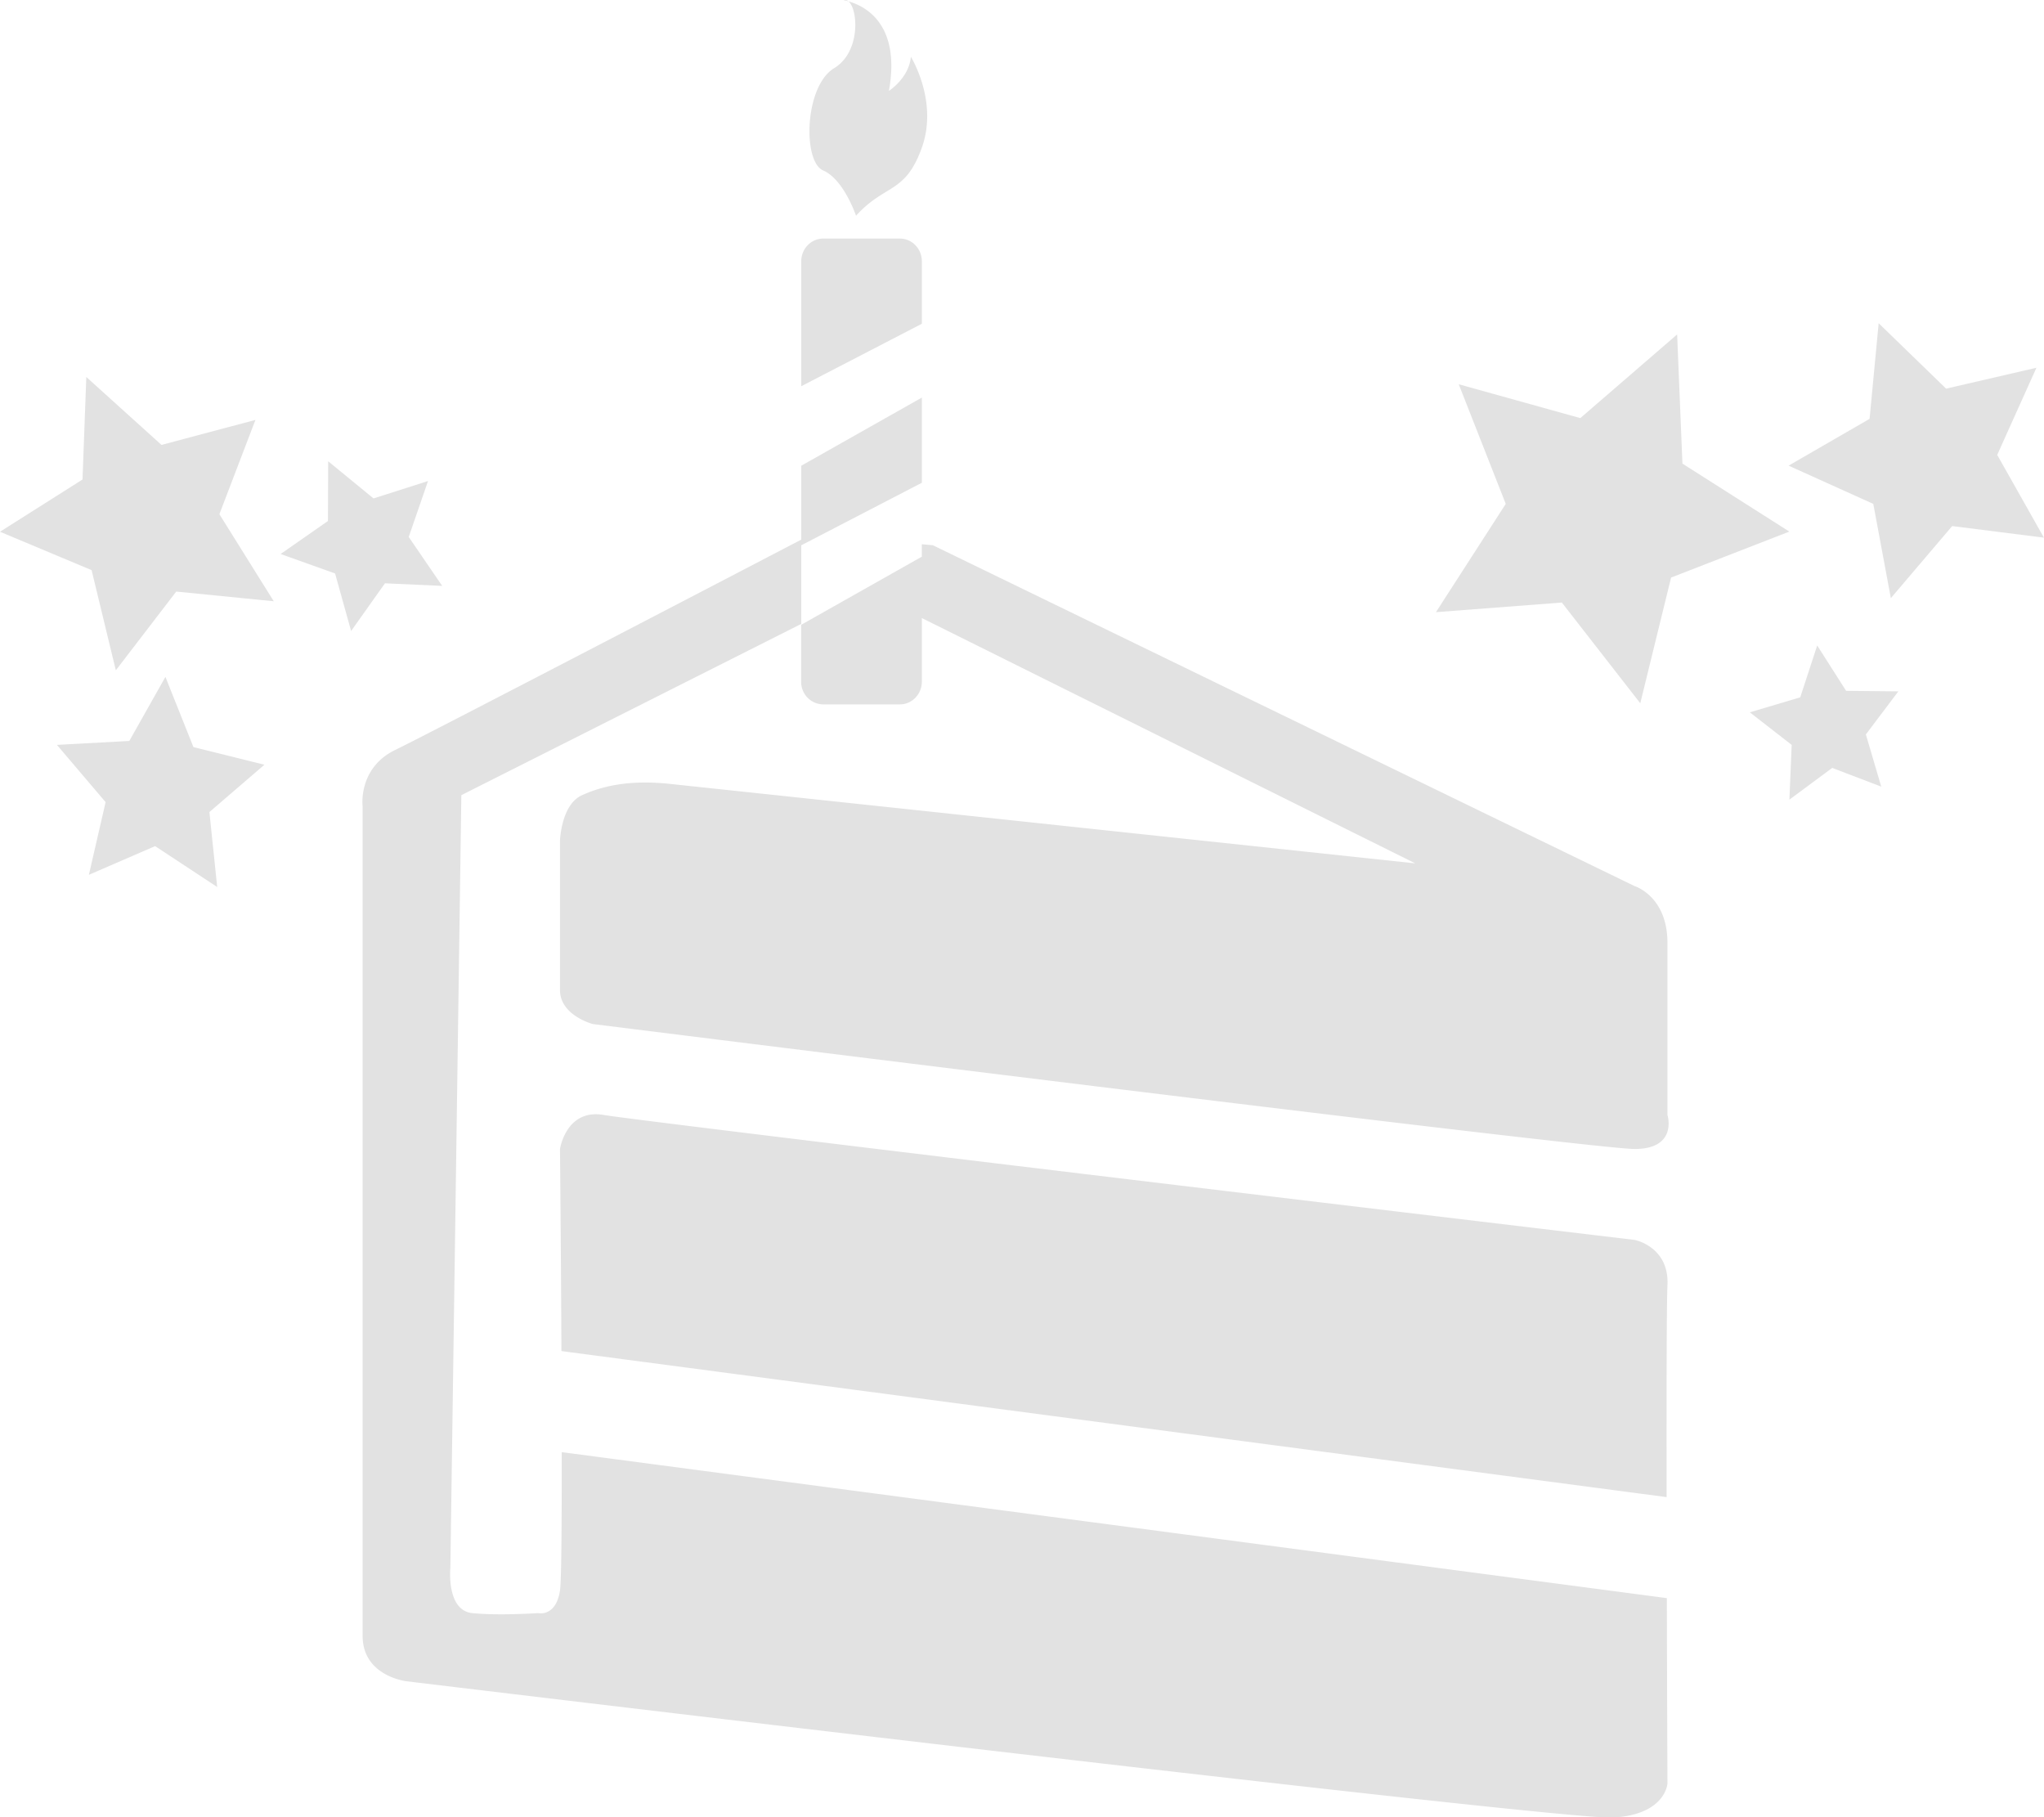 <svg xmlns="http://www.w3.org/2000/svg" xmlns:xlink="http://www.w3.org/1999/xlink" width="27" height="24" viewBox="0 0 27 24"><defs><path id="jxyta" d="M1006.154 164.417l.07 1.706 1.412.898-1.562.607-.407 1.66-1.036-1.33-1.663.127.922-1.43-.621-1.58 1.606.447zm2.922 4.714l-.429.569.203.689-.647-.247-.566.419.03-.723-.553-.43.666-.198.224-.685.382.599zm1.824-4.274l-.518 1.151.617 1.093-1.212-.153-.81.952-.232-1.245-1.119-.505 1.07-.618.12-1.263.891.864zm-23.284 3.084l-1.288-.128-.798 1.04-.32-1.323-1.21-.507 1.09-.69.05-1.354.993.897 1.241-.33-.476 1.245zm2.225-.203l-.756-.034-.447.63-.212-.76-.719-.257.625-.436.003-.789.599.491.72-.23-.255.739zm-2.972 3.977l-.82-.54-.875.379.221-.96-.643-.756.956-.052.477-.846.37.927.938.233-.727.625zm8.439-8.864s-.161-.482-.435-.6c-.273-.118-.246-1.115.145-1.35.352-.213.318-.775.19-.883.186.053.698.27.534 1.182 0 0 .265-.168.29-.45 0 0 .365.586.145 1.2-.22.615-.486.475-.87.9zm-.1-2.833c-.058-.017-.084-.017-.045-.018.016 0 .031.006.046.018zm-.335 3.133h1.014c.16 0 .29.134.29.3v.825l-1.593.825v-1.65c0-.166.13-.3.29-.3zm1.449 4.05l9.27 4.502s.434.132.434.75v2.272s.141.45-.434.45c-.576 0-13.76-1.65-13.76-1.65s-.435-.112-.435-.45v-1.972s.015-.476.29-.6c.274-.125.639-.206 1.158-.15.52.054 9.85 1.05 9.85 1.05l-6.518-3.24v.84c0 .165-.13.3-.29.3h-1.014a.295.295 0 0 1-.29-.3v-.751l1.594-.9v-.164zm-6.228 3.301l-.145 10.203s-.057.565.29.6c.346.035.868 0 .868 0s.237.056.29-.3c.019-.126.024-.89.023-1.826l14.598 1.928c.003 1.323.008 2.448.008 2.448s-.023.414-.724.45c-.701.036-15.933-1.8-15.933-1.8s-.58-.067-.579-.6v-10.952s-.067-.509.434-.75c.45-.218 4.535-2.346 5.36-2.776v-.976l1.593-.9v1.125l-1.593.826v1.038zm1.303 4.674s.08-.538.58-.45c.498.087 13.615 1.65 13.615 1.65s.46.087.434.6c-.011.22-.013 1.455-.011 2.797l-14.599-1.929c-.006-1.372-.019-2.668-.019-2.668z"/></defs><g><g transform="translate(-984 -160)"><use fill="#e2e2e2" xlink:href="#jxyta"/></g></g></svg>